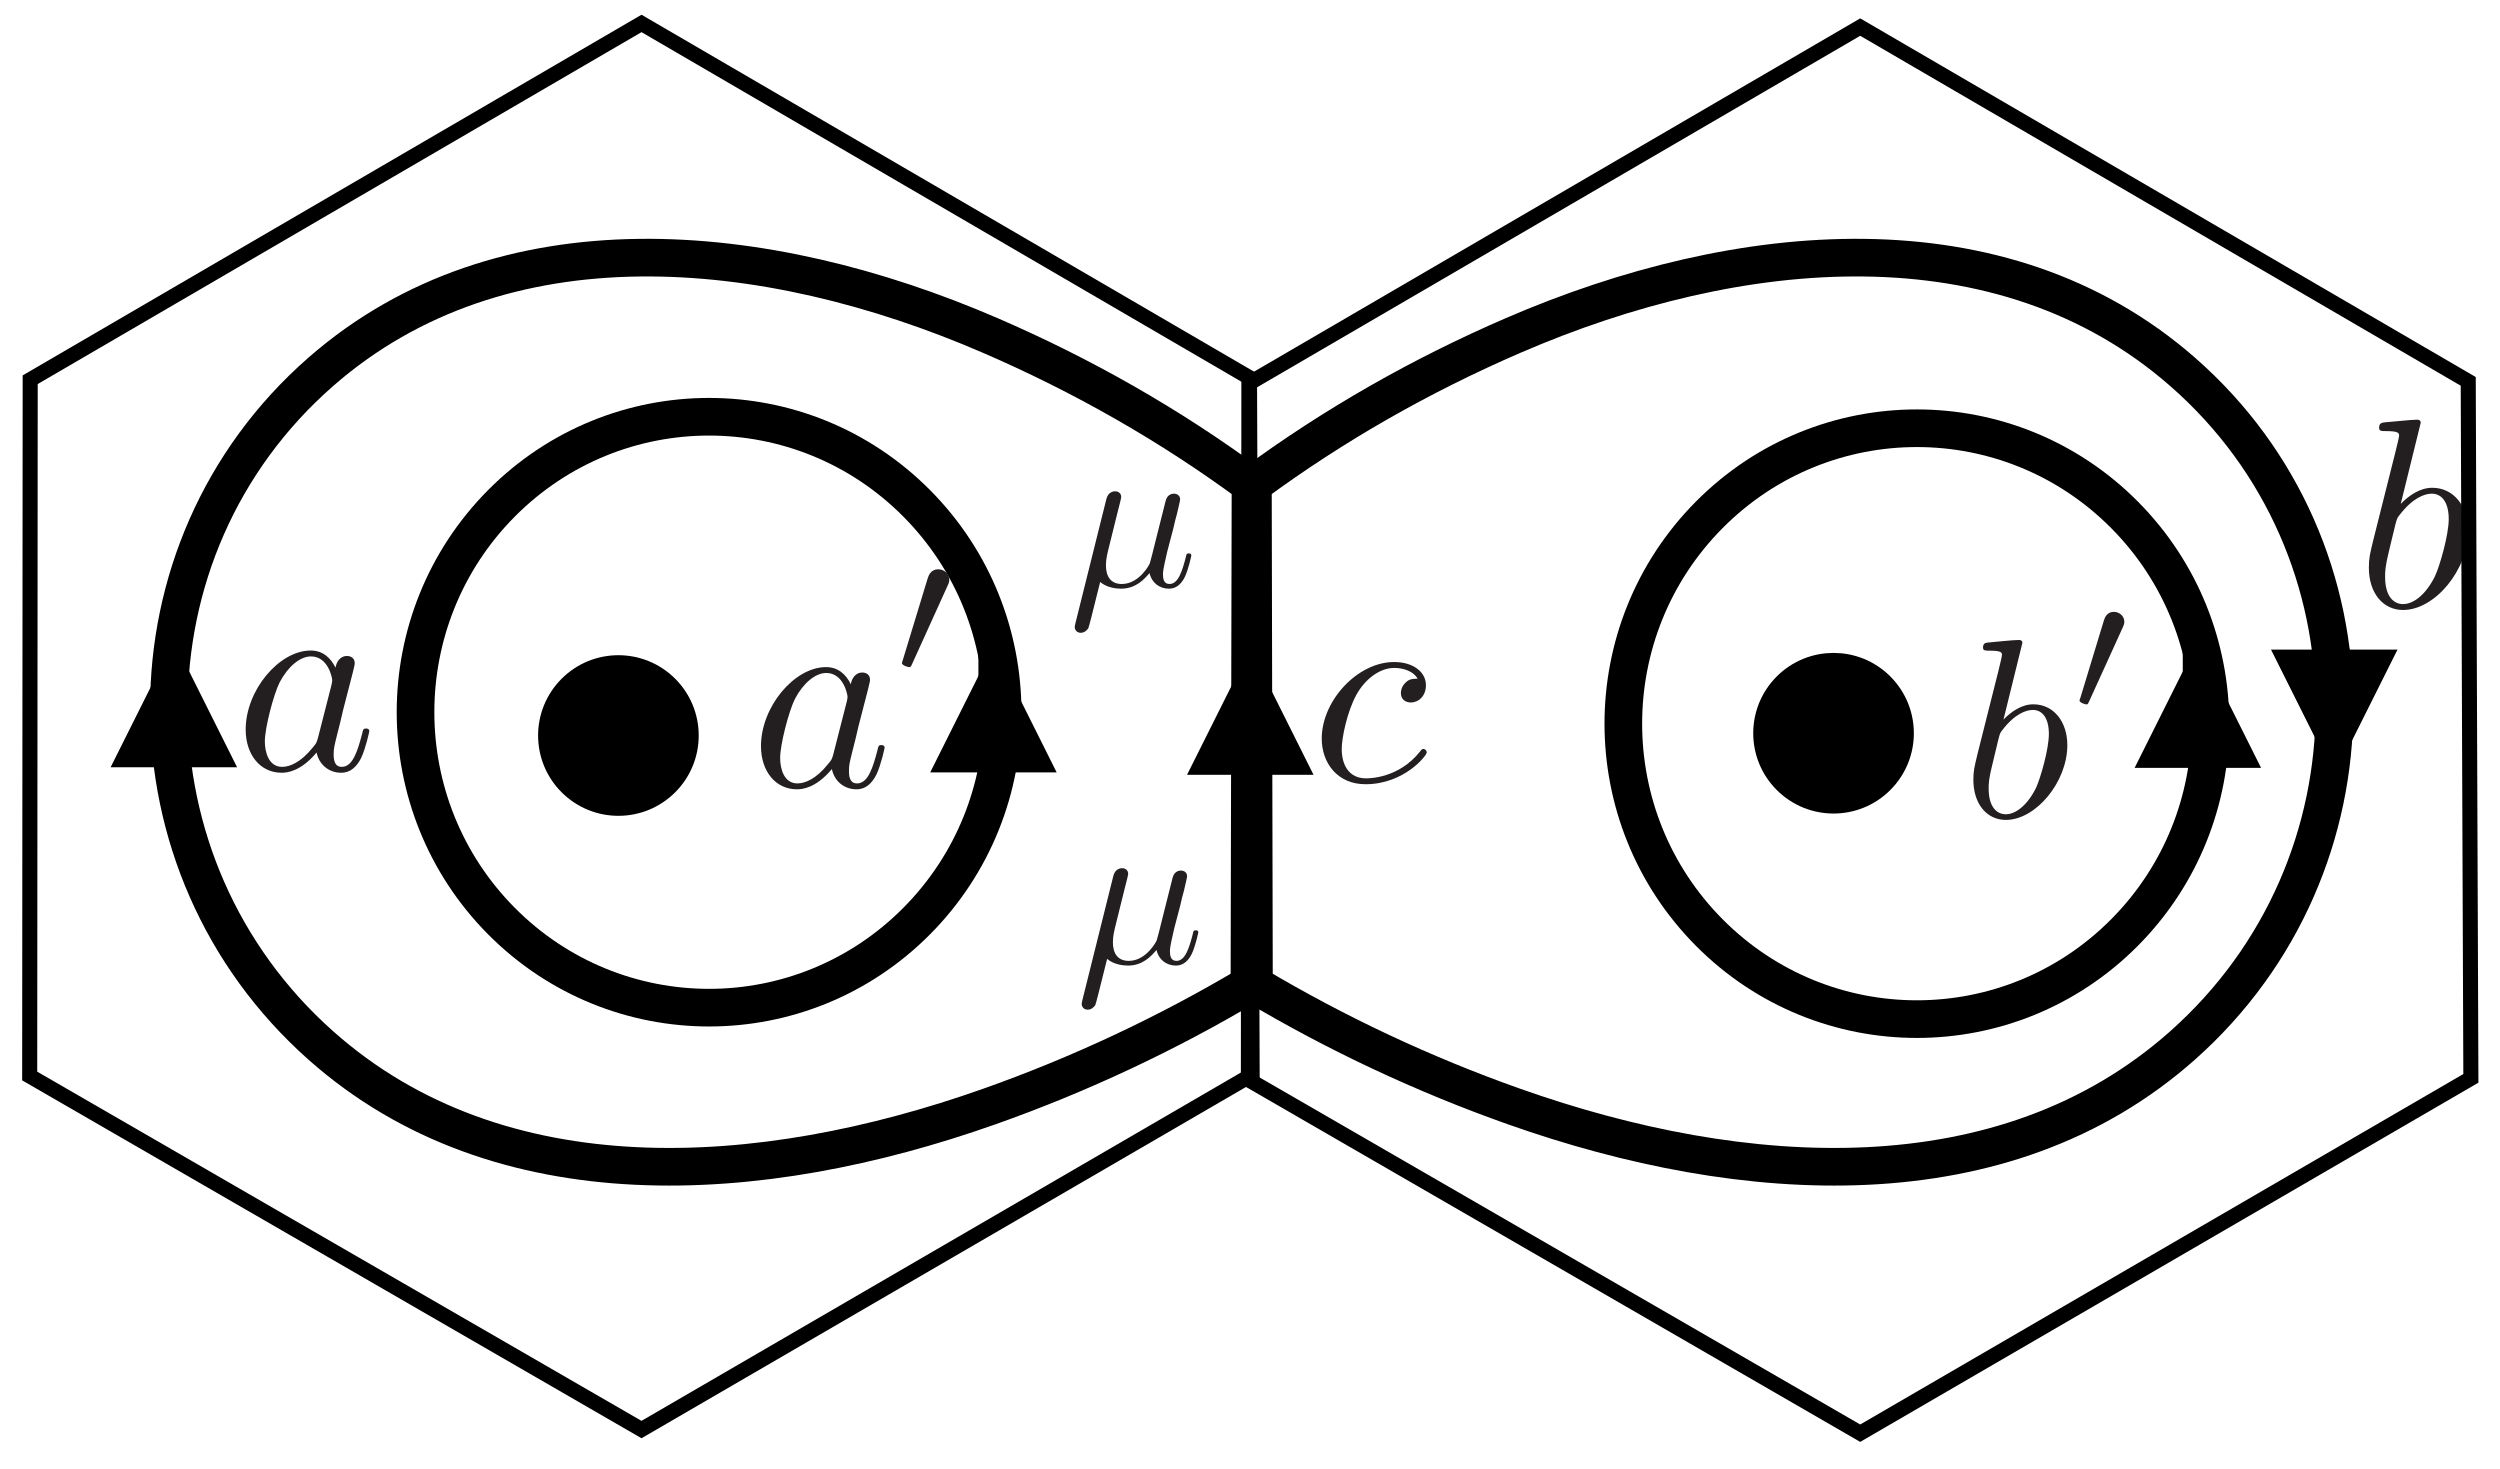 <?xml version="1.0" encoding="UTF-8"?>
<svg xmlns="http://www.w3.org/2000/svg" xmlns:xlink="http://www.w3.org/1999/xlink" width="332.115pt" height="195.187pt" viewBox="0 0 332.115 195.187">
<rect x="0" y="0" width="332.115" height="195.187" fill="#808080" stroke="none"/>
<defs>
<g>
<g id="glyph-0-0">
<path d="M 14.203 -13.625 C 13.625 -13.625 13.125 -13.625 12.625 -13.125 C 12.047 -12.594 11.984 -11.984 11.984 -11.719 C 11.984 -10.859 12.625 -10.469 13.297 -10.469 C 14.344 -10.469 15.312 -11.328 15.312 -12.766 C 15.312 -14.516 13.625 -15.844 11.078 -15.844 C 6.234 -15.844 1.469 -10.719 1.469 -5.672 C 1.469 -2.438 3.547 0.391 7.281 0.391 C 12.406 0.391 15.422 -3.406 15.422 -3.844 C 15.422 -4.047 15.203 -4.297 14.984 -4.297 C 14.812 -4.297 14.734 -4.234 14.516 -3.938 C 11.688 -0.391 7.781 -0.391 7.344 -0.391 C 5.094 -0.391 4.125 -2.156 4.125 -4.297 C 4.125 -5.766 4.844 -9.25 6.062 -11.469 C 7.172 -13.516 9.141 -15.062 11.109 -15.062 C 12.328 -15.062 13.703 -14.594 14.203 -13.625 Z M 14.203 -13.625 "/>
</g>
<g id="glyph-1-0">
<path d="M 13.375 -13.562 C 12.734 -14.875 11.688 -15.844 10.078 -15.844 C 5.875 -15.844 1.438 -10.578 1.438 -5.344 C 1.438 -1.969 3.406 0.391 6.203 0.391 C 6.922 0.391 8.719 0.25 10.859 -2.297 C 11.156 -0.781 12.406 0.391 14.125 0.391 C 15.391 0.391 16.203 -0.438 16.781 -1.578 C 17.391 -2.875 17.859 -5.062 17.859 -5.125 C 17.859 -5.484 17.531 -5.484 17.422 -5.484 C 17.062 -5.484 17.031 -5.344 16.922 -4.844 C 16.312 -2.516 15.672 -0.391 14.203 -0.391 C 13.234 -0.391 13.125 -1.328 13.125 -2.047 C 13.125 -2.828 13.203 -3.125 13.594 -4.703 C 13.984 -6.203 14.062 -6.562 14.375 -7.922 L 15.672 -12.938 C 15.922 -13.953 15.922 -14.016 15.922 -14.172 C 15.922 -14.781 15.484 -15.125 14.875 -15.125 C 14.016 -15.125 13.484 -14.344 13.375 -13.562 Z M 11.047 -4.266 C 10.859 -3.625 10.859 -3.547 10.328 -2.938 C 8.75 -0.969 7.281 -0.391 6.281 -0.391 C 4.484 -0.391 3.984 -2.359 3.984 -3.766 C 3.984 -5.562 5.125 -9.969 5.953 -11.625 C 7.062 -13.734 8.672 -15.062 10.109 -15.062 C 12.438 -15.062 12.938 -12.125 12.938 -11.906 C 12.938 -11.688 12.875 -11.469 12.844 -11.297 Z M 11.047 -4.266 "/>
</g>
<g id="glyph-2-0">
<path d="M 8.578 -24.484 C 8.578 -24.531 8.578 -24.891 8.109 -24.891 C 7.281 -24.891 4.656 -24.594 3.734 -24.531 C 3.438 -24.484 3.047 -24.453 3.047 -23.812 C 3.047 -23.375 3.375 -23.375 3.906 -23.375 C 5.625 -23.375 5.703 -23.125 5.703 -22.766 C 5.703 -22.516 5.375 -21.297 5.203 -20.547 L 2.266 -8.859 C 1.828 -7.062 1.688 -6.484 1.688 -5.234 C 1.688 -1.828 3.578 0.391 6.234 0.391 C 10.469 0.391 14.875 -4.953 14.875 -10.109 C 14.875 -13.375 12.984 -15.844 10.109 -15.844 C 8.469 -15.844 7 -14.812 5.922 -13.703 Z M 5.203 -10.938 C 5.422 -11.719 5.422 -11.797 5.734 -12.188 C 7.5 -14.516 9.109 -15.062 10.047 -15.062 C 11.328 -15.062 12.297 -13.984 12.297 -11.688 C 12.297 -9.578 11.109 -5.453 10.469 -4.094 C 9.281 -1.688 7.641 -0.391 6.234 -0.391 C 5.016 -0.391 3.844 -1.359 3.844 -4.016 C 3.844 -4.703 3.844 -5.375 4.406 -7.641 Z M 5.203 -10.938 "/>
</g>
<g id="glyph-3-0">
<path d="M 6.594 -10.031 C 6.75 -10.625 7.031 -11.719 7.031 -11.859 C 7.031 -12.344 6.688 -12.625 6.203 -12.625 C 6.109 -12.625 5.312 -12.609 5.062 -11.609 L 0.938 4.938 C 0.859 5.281 0.859 5.344 0.859 5.406 C 0.859 5.828 1.172 6.172 1.656 6.172 C 2.25 6.172 2.594 5.656 2.656 5.578 C 2.766 5.312 3.141 3.828 4.234 -0.578 C 5.141 0.203 6.438 0.312 7 0.312 C 9 0.312 10.109 -0.969 10.797 -1.766 C 11.062 -0.484 12.109 0.312 13.375 0.312 C 14.375 0.312 15.031 -0.344 15.484 -1.25 C 15.969 -2.281 16.344 -4.031 16.344 -4.094 C 16.344 -4.375 16.094 -4.375 16 -4.375 C 15.719 -4.375 15.688 -4.266 15.609 -3.859 C 15.125 -2 14.609 -0.312 13.438 -0.312 C 12.656 -0.312 12.578 -1.062 12.578 -1.625 C 12.578 -2.25 12.922 -3.594 13.141 -4.594 L 13.953 -7.688 C 14.031 -8.109 14.312 -9.203 14.438 -9.625 C 14.578 -10.281 14.859 -11.375 14.859 -11.547 C 14.859 -12.062 14.453 -12.312 14.031 -12.312 C 13.891 -12.312 13.141 -12.281 12.922 -11.312 L 11.578 -5.969 C 11.234 -4.547 10.922 -3.344 10.828 -3.062 C 10.797 -2.922 9.438 -0.312 7.109 -0.312 C 5.688 -0.312 5 -1.25 5 -2.797 C 5 -3.625 5.203 -4.422 5.406 -5.234 Z M 6.594 -10.031 "/>
</g>
<g id="glyph-4-0">
<path d="M 13.375 -13.562 C 12.734 -14.875 11.688 -15.844 10.078 -15.844 C 5.875 -15.844 1.438 -10.578 1.438 -5.344 C 1.438 -1.969 3.406 0.391 6.203 0.391 C 6.922 0.391 8.719 0.25 10.859 -2.297 C 11.156 -0.781 12.406 0.391 14.125 0.391 C 15.391 0.391 16.203 -0.438 16.781 -1.578 C 17.391 -2.875 17.859 -5.062 17.859 -5.125 C 17.859 -5.484 17.531 -5.484 17.422 -5.484 C 17.062 -5.484 17.031 -5.344 16.922 -4.844 C 16.312 -2.516 15.672 -0.391 14.203 -0.391 C 13.234 -0.391 13.125 -1.328 13.125 -2.047 C 13.125 -2.828 13.203 -3.125 13.594 -4.703 C 13.984 -6.203 14.062 -6.562 14.375 -7.922 L 15.672 -12.938 C 15.922 -13.953 15.922 -14.016 15.922 -14.172 C 15.922 -14.781 15.484 -15.125 14.875 -15.125 C 14.016 -15.125 13.484 -14.344 13.375 -13.562 Z M 11.047 -4.266 C 10.859 -3.625 10.859 -3.547 10.328 -2.938 C 8.75 -0.969 7.281 -0.391 6.281 -0.391 C 4.484 -0.391 3.984 -2.359 3.984 -3.766 C 3.984 -5.562 5.125 -9.969 5.953 -11.625 C 7.062 -13.734 8.672 -15.062 10.109 -15.062 C 12.438 -15.062 12.938 -12.125 12.938 -11.906 C 12.938 -11.688 12.875 -11.469 12.844 -11.297 Z M 11.047 -4.266 "/>
</g>
<g id="glyph-5-0">
<path d="M 7.281 -11.859 C 7.484 -12.281 7.5 -12.484 7.5 -12.656 C 7.5 -13.438 6.797 -14.031 6.031 -14.031 C 5.078 -14.031 4.766 -13.25 4.641 -12.859 L 1.328 -1.984 C 1.312 -1.938 1.203 -1.609 1.203 -1.578 C 1.203 -1.281 1.984 -1.031 2.188 -1.031 C 2.359 -1.031 2.391 -1.078 2.562 -1.453 Z M 7.281 -11.859 "/>
</g>
<g id="glyph-6-0">
<path d="M 8.109 -23.156 C 8.109 -23.188 8.109 -23.531 7.656 -23.531 C 6.891 -23.531 4.406 -23.266 3.531 -23.188 C 3.25 -23.156 2.875 -23.125 2.875 -22.516 C 2.875 -22.109 3.188 -22.109 3.703 -22.109 C 5.328 -22.109 5.391 -21.875 5.391 -21.531 C 5.391 -21.297 5.078 -20.141 4.922 -19.422 L 2.141 -8.375 C 1.734 -6.672 1.594 -6.141 1.594 -4.953 C 1.594 -1.734 3.391 0.375 5.906 0.375 C 9.906 0.375 14.078 -4.672 14.078 -9.562 C 14.078 -12.641 12.281 -14.984 9.562 -14.984 C 8 -14.984 6.609 -14 5.594 -12.953 Z M 4.922 -10.344 C 5.125 -11.094 5.125 -11.156 5.422 -11.531 C 7.094 -13.734 8.609 -14.234 9.5 -14.234 C 10.719 -14.234 11.625 -13.219 11.625 -11.047 C 11.625 -9.047 10.516 -5.156 9.906 -3.859 C 8.781 -1.594 7.219 -0.375 5.906 -0.375 C 4.75 -0.375 3.625 -1.281 3.625 -3.797 C 3.625 -4.438 3.625 -5.078 4.172 -7.219 Z M 4.922 -10.344 "/>
</g>
<g id="glyph-7-0">
<path d="M 6.891 -11.203 C 7.078 -11.609 7.094 -11.797 7.094 -11.969 C 7.094 -12.703 6.438 -13.266 5.703 -13.266 C 4.797 -13.266 4.516 -12.531 4.391 -12.156 L 1.266 -1.875 C 1.234 -1.828 1.141 -1.516 1.141 -1.5 C 1.141 -1.203 1.875 -0.969 2.062 -0.969 C 2.234 -0.969 2.25 -1.016 2.422 -1.375 Z M 6.891 -11.203 "/>
</g>
</g>
<clipPath id="clip-0">
<path clip-rule="nonzero" d="M 0 0 L 332.113 0 L 332.113 195.188 L 0 195.188 Z M 0 0 "/>
</clipPath>
<clipPath id="clip-1">
<path clip-rule="nonzero" d="M 138 5 L 332.113 5 L 332.113 184 L 138 184 Z M 138 5 "/>
</clipPath>
<clipPath id="clip-2">
<path clip-rule="nonzero" d="M 175 87 L 190 87 L 190 104.938 L 175 104.938 Z M 175 87 "/>
</clipPath>
<clipPath id="clip-3">
<path clip-rule="nonzero" d="M 314 55 L 328 55 L 328 81.793 L 314 81.793 Z M 314 55 "/>
</clipPath>
<clipPath id="clip-4">
<path clip-rule="nonzero" d="M 143 115 L 160 115 L 160 134.613 L 143 134.613 Z M 143 115 "/>
</clipPath>
<clipPath id="clip-5">
<path clip-rule="nonzero" d="M 142 65 L 159 65 L 159 84.547 L 142 84.547 Z M 142 65 "/>
</clipPath>
<clipPath id="clip-6">
<path clip-rule="nonzero" d="M 0 0 L 178 0 L 178 195.188 L 0 195.188 Z M 0 0 "/>
</clipPath>
<clipPath id="clip-7">
<path clip-rule="nonzero" d="M 154 0 L 332.113 0 L 332.113 195.188 L 154 195.188 Z M 154 0 "/>
</clipPath>
</defs>
<g clip-path="url(#clip-0)">
<rect x="-33.211" y="-19.519" width="398.538" height="234.224" fill="rgb(100%, 100%, 100%)" fill-opacity="1"/>
</g>
<path fill="none" stroke-width="5" stroke-linecap="butt" stroke-linejoin="miter" stroke="rgb(0%, 0%, 0%)" stroke-opacity="1" stroke-miterlimit="4" d="M 109.107 10.338 C 121.35 15.631 132.963 22.228 143.685 30.138 L 143.545 96.564 C 132.603 103.076 121.018 108.517 108.994 112.771 C 78.525 123.56 43.932 125.752 20.182 104.662 C -6.682 80.806 -6.775 38.736 20.182 15.166 C 44.232 -5.862 79.154 -2.619 109.107 10.338 Z M 109.107 10.338 " transform="matrix(1, 0, 0, 1, 22.439, 34.225)"/>
<g clip-path="url(#clip-1)">
<path fill="none" stroke-width="5" stroke-linecap="butt" stroke-linejoin="miter" stroke="rgb(0%, 0%, 0%)" stroke-opacity="1" stroke-miterlimit="4" d="M 109.107 10.338 C 121.349 15.631 132.963 22.228 143.685 30.138 L 143.545 96.564 C 132.603 103.076 121.017 108.517 108.994 112.771 C 78.525 123.56 43.931 125.752 20.185 104.662 C -6.682 80.806 -6.776 38.736 20.185 15.166 C 44.232 -5.862 79.154 -2.619 109.107 10.338 Z M 109.107 10.338 " transform="matrix(-1, 0, 0, 1, 310.127, 34.225)"/>
</g>
<path fill="none" stroke-width="4" stroke-linecap="butt" stroke-linejoin="miter" stroke="rgb(0%, 0%, 0%)" stroke-opacity="1" stroke-miterlimit="4" d="M -0 0.001 L 2.176 0.001 " transform="matrix(0, -1, 1, 0, 23.096, 102.101)"/>
<path fill-rule="nonzero" fill="rgb(0%, 0%, 0%)" fill-opacity="1" d="M 31.496 101.926 L 23.098 85.125 L 14.695 101.926 Z M 31.496 101.926 "/>
<path fill="none" stroke-width="4" stroke-linecap="butt" stroke-linejoin="miter" stroke="rgb(0%, 0%, 0%)" stroke-opacity="1" stroke-miterlimit="4" d="M -0 0.001 L 2.176 0.001 " transform="matrix(0, -1, 1, 0, 166.096, 103.101)"/>
<path fill-rule="nonzero" fill="rgb(0%, 0%, 0%)" fill-opacity="1" d="M 174.496 102.926 L 166.098 86.125 L 157.695 102.926 Z M 174.496 102.926 "/>
<path fill="none" stroke-width="4" stroke-linecap="butt" stroke-linejoin="miter" stroke="rgb(0%, 0%, 0%)" stroke-opacity="1" stroke-miterlimit="4" d="M 0 -0.001 L 2.176 -0.001 " transform="matrix(0, 1, -1, 0, 310.096, 86.125)"/>
<path fill-rule="nonzero" fill="rgb(0%, 0%, 0%)" fill-opacity="1" d="M 301.695 86.301 L 310.098 103.102 L 318.496 86.301 Z M 301.695 86.301 "/>
<g clip-path="url(#clip-2)">
<g fill="rgb(13.73%, 12.16%, 12.549%)" fill-opacity="1">
<use xlink:href="#glyph-0-0" x="174.118" y="103.791"/>
</g>
</g>
<g fill="rgb(13.73%, 12.16%, 12.549%)" fill-opacity="1">
<use xlink:href="#glyph-1-0" x="31.2" y="102.265"/>
</g>
<g clip-path="url(#clip-3)">
<g fill="rgb(13.73%, 12.16%, 12.549%)" fill-opacity="1">
<use xlink:href="#glyph-2-0" x="313.007" y="80.644"/>
</g>
</g>
<g clip-path="url(#clip-4)">
<g fill="rgb(13.73%, 12.16%, 12.549%)" fill-opacity="1">
<use xlink:href="#glyph-3-0" x="142.843" y="127.961"/>
</g>
</g>
<g clip-path="url(#clip-5)">
<g fill="rgb(13.73%, 12.16%, 12.549%)" fill-opacity="1">
<use xlink:href="#glyph-3-0" x="141.918" y="77.893"/>
</g>
</g>
<path fill-rule="nonzero" fill="rgb(0%, 0%, 0%)" fill-opacity="1" stroke-width="4" stroke-linecap="butt" stroke-linejoin="miter" stroke="rgb(0%, 0%, 0%)" stroke-opacity="1" stroke-miterlimit="4" d="M 14.797 2.54 C 18.184 5.923 18.184 11.415 14.797 14.798 C 11.415 18.184 5.922 18.184 2.54 14.798 C -0.847 11.415 -0.847 5.923 2.54 2.54 C 5.922 -0.847 11.415 -0.847 14.797 2.54 Z M 14.797 2.54 " transform="matrix(1, 0, 0, 1, 73.484, 89.042)"/>
<path fill-rule="nonzero" fill="rgb(0%, 0%, 0%)" fill-opacity="1" stroke-width="4" stroke-linecap="butt" stroke-linejoin="miter" stroke="rgb(0%, 0%, 0%)" stroke-opacity="1" stroke-miterlimit="4" d="M 14.797 2.539 C 18.183 5.926 18.183 11.414 14.797 14.797 C 11.414 18.184 5.925 18.184 2.539 14.797 C -0.848 11.414 -0.848 5.926 2.539 2.539 C 5.925 -0.847 11.414 -0.847 14.797 2.539 Z M 14.797 2.539 " transform="matrix(1, 0, 0, 1, 234.911, 88.738)"/>
<g clip-path="url(#clip-6)">
<path fill="none" stroke-width="2" stroke-linecap="butt" stroke-linejoin="miter" stroke="rgb(0%, 0%, 0%)" stroke-opacity="1" stroke-miterlimit="4" d="M 162.397 139.657 L 81.276 186.798 L -0.001 139.833 L 0.065 47.333 L 81.276 0.001 L 162.046 47.067 Z M 162.397 139.657 " transform="matrix(1, 0, 0, 1, 3.946, 3.112)"/>
</g>
<g clip-path="url(#clip-7)">
<path fill="none" stroke-width="2" stroke-linecap="butt" stroke-linejoin="miter" stroke="rgb(0%, 0%, 0%)" stroke-opacity="1" stroke-miterlimit="4" d="M 162.4 139.657 L 81.275 186.798 L -0.002 139.833 L 0.064 47.333 L 81.275 0.001 L 162.049 47.068 Z M 162.4 139.657 " transform="matrix(1, 0, 0, 1, 165.846, 3.596)"/>
</g>
<path fill="none" stroke-width="5" stroke-linecap="butt" stroke-linejoin="miter" stroke="rgb(0%, 0%, 0%)" stroke-opacity="1" stroke-miterlimit="4" d="M 66.573 11.496 C 81.804 26.824 81.804 51.675 66.573 67.004 C 51.343 82.332 26.652 82.332 11.421 67.004 C -3.805 51.675 -3.805 26.824 11.421 11.496 C 26.652 -3.832 51.343 -3.832 66.573 11.496 Z M 66.573 11.496 " transform="matrix(1, 0, 0, 1, 55.2, 55.364)"/>
<path fill="none" stroke-width="5" stroke-linecap="butt" stroke-linejoin="miter" stroke="rgb(0%, 0%, 0%)" stroke-opacity="1" stroke-miterlimit="4" d="M 66.574 11.497 C 81.804 26.826 81.804 51.677 66.574 67.001 C 51.343 82.329 26.652 82.329 11.422 67.001 C -3.809 51.677 -3.809 26.826 11.422 11.497 C 26.652 -3.831 51.343 -3.831 66.574 11.497 Z M 66.574 11.497 " transform="matrix(1, 0, 0, 1, 215.653, 56.889)"/>
<path fill="none" stroke-width="4" stroke-linecap="butt" stroke-linejoin="miter" stroke="rgb(0%, 0%, 0%)" stroke-opacity="1" stroke-miterlimit="4" d="M 0 0.002 L 14.145 0.002 L -0.656 0.002 " transform="matrix(0, -1, 1, 0, 131.975, 99.957)"/>
<path fill-rule="nonzero" fill="rgb(0%, 0%, 0%)" fill-opacity="1" d="M 140.375 102.613 L 131.977 85.812 L 123.574 102.613 Z M 140.375 102.613 "/>
<path fill="none" stroke-width="4" stroke-linecap="butt" stroke-linejoin="miter" stroke="rgb(0%, 0%, 0%)" stroke-opacity="1" stroke-miterlimit="4" d="M 0.001 -0.002 L 15.786 -0.002 L 0.99 -0.002 " transform="matrix(0, -1, 1, 0, 291.974, 101.001)"/>
<path fill-rule="nonzero" fill="rgb(0%, 0%, 0%)" fill-opacity="1" d="M 300.375 102.012 L 291.973 85.215 L 283.574 102.012 Z M 300.375 102.012 "/>
<g fill="rgb(13.73%, 12.16%, 12.549%)" fill-opacity="1">
<use xlink:href="#glyph-4-0" x="99.655" y="104.465"/>
</g>
<g fill="rgb(13.73%, 12.16%, 12.549%)" fill-opacity="1">
<use xlink:href="#glyph-5-0" x="118.609" y="89.658"/>
</g>
<g fill="rgb(13.73%, 12.16%, 12.549%)" fill-opacity="1">
<use xlink:href="#glyph-6-0" x="260.56" y="108.548"/>
</g>
<g fill="rgb(13.73%, 12.16%, 12.549%)" fill-opacity="1">
<use xlink:href="#glyph-7-0" x="275.113" y="94.547"/>
</g>
</svg>
